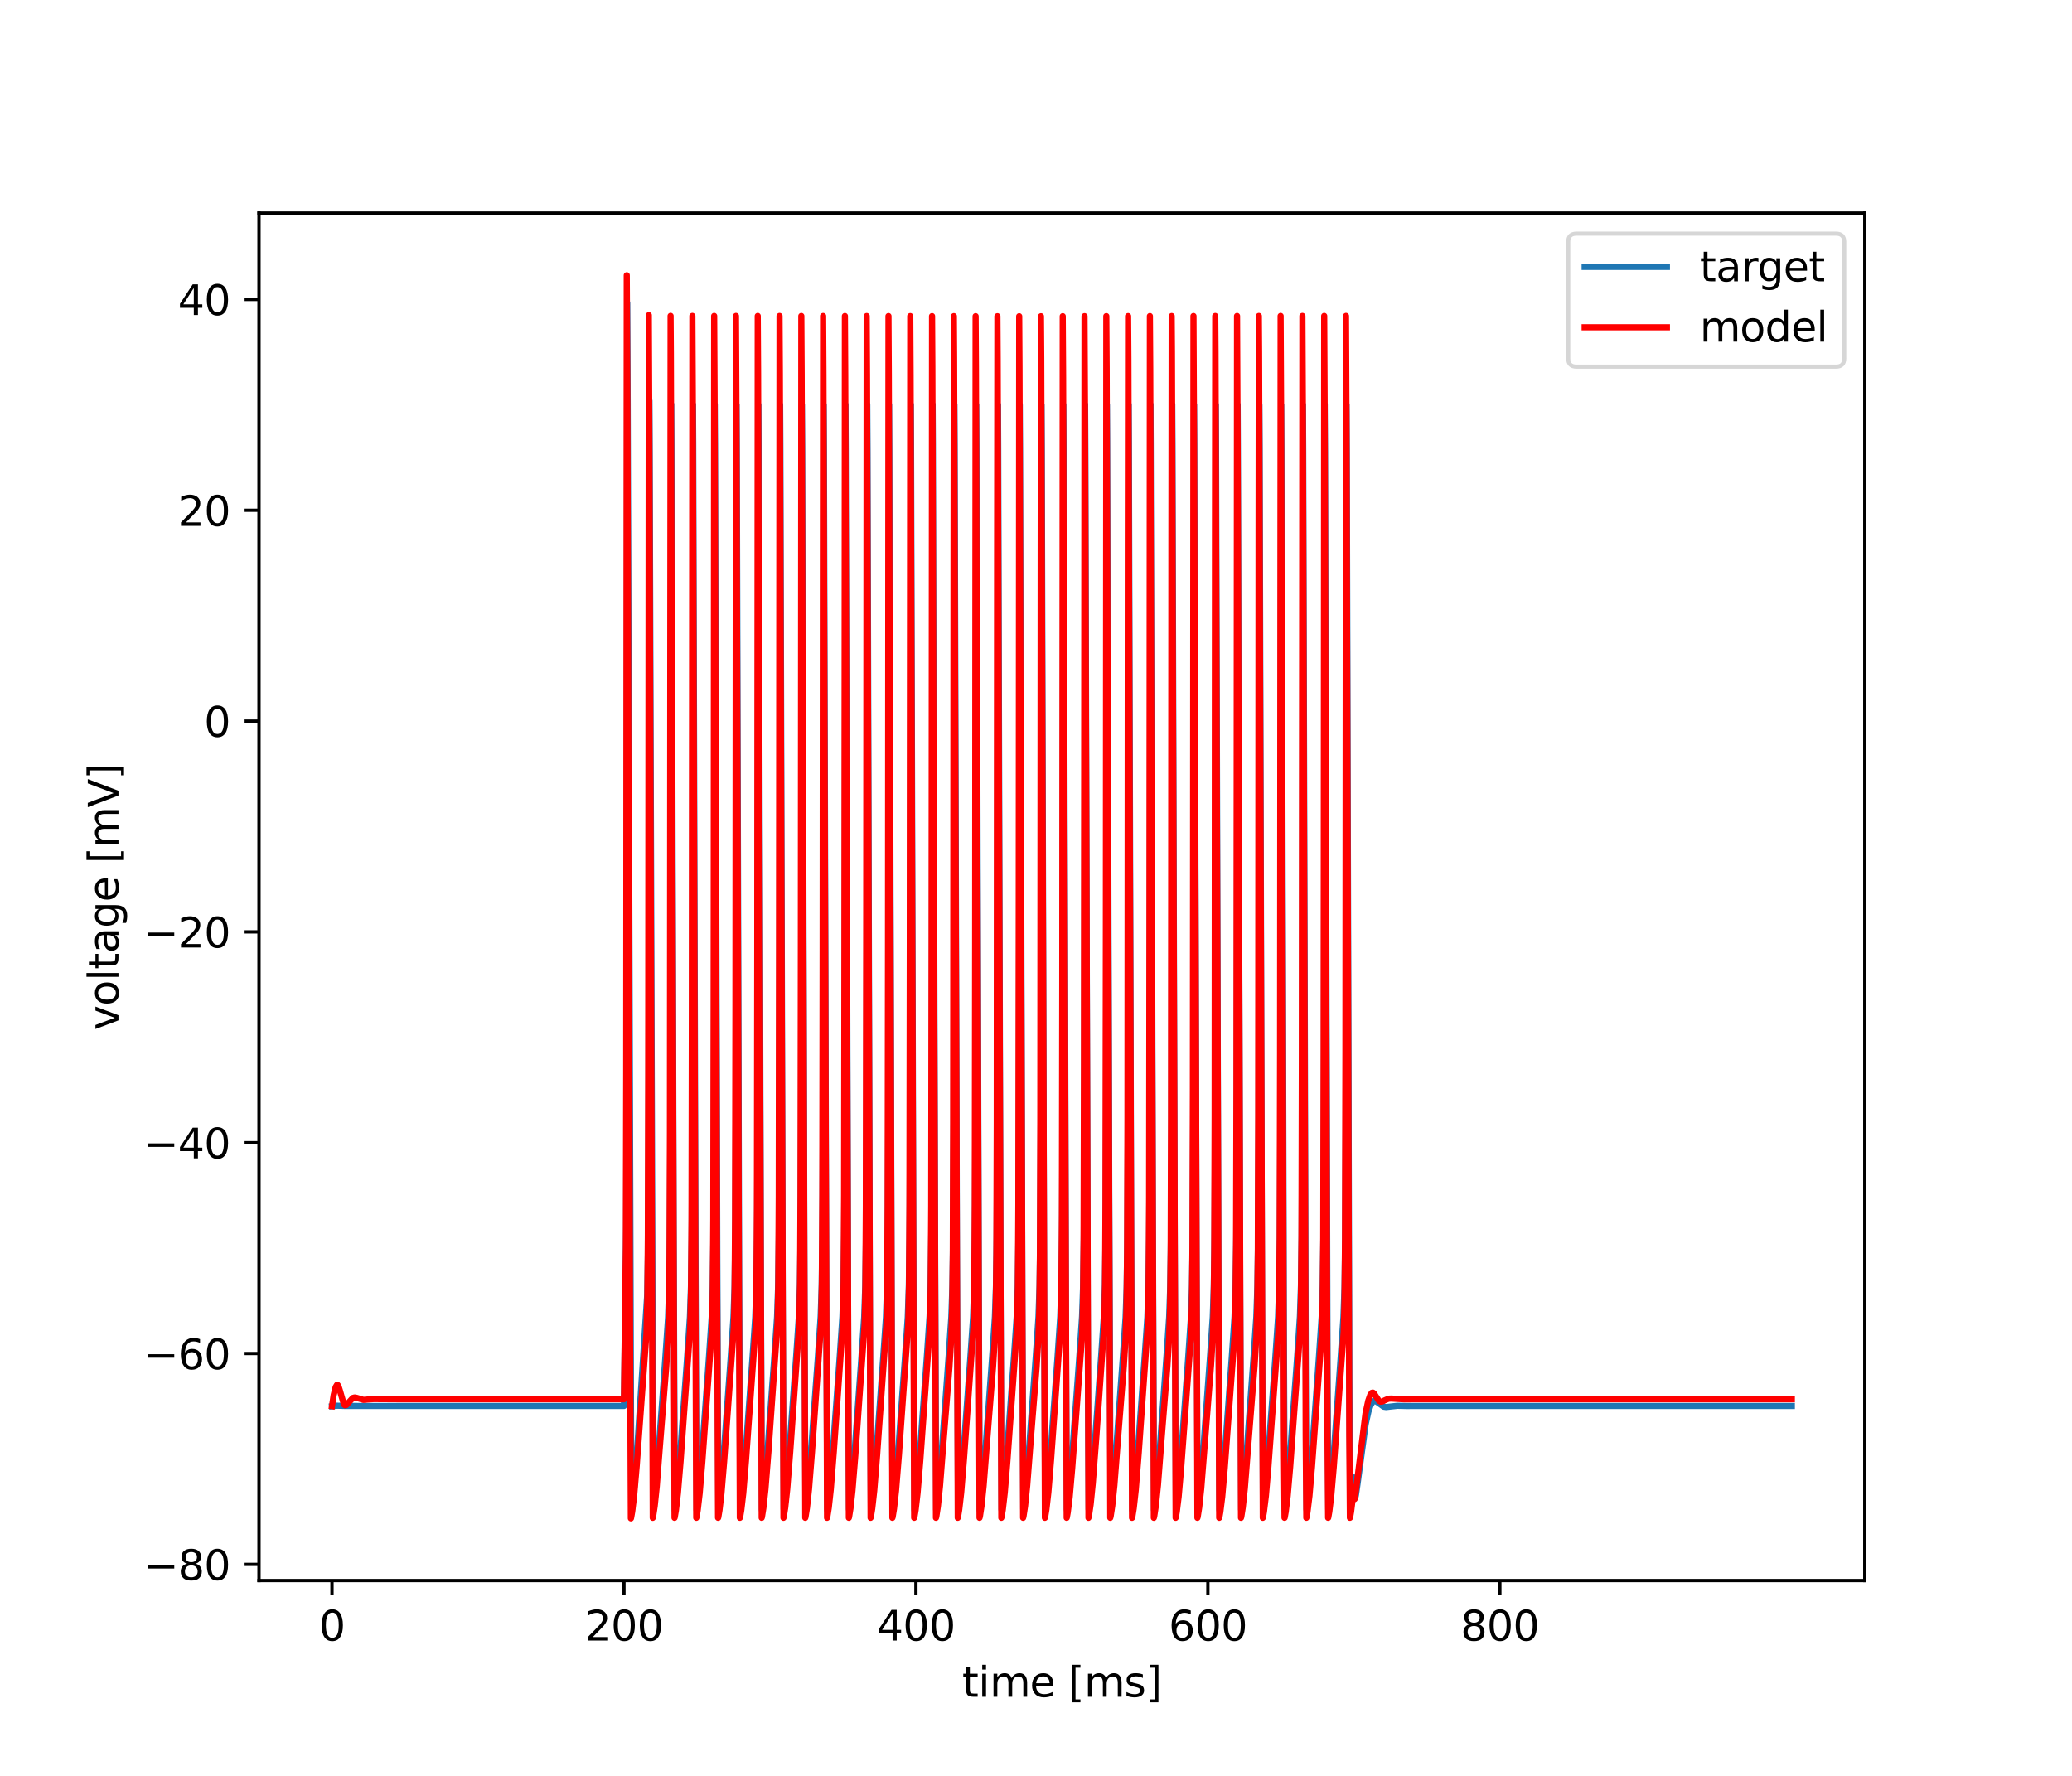 <?xml version="1.0" encoding="utf-8" standalone="no"?>
<!DOCTYPE svg PUBLIC "-//W3C//DTD SVG 1.1//EN"
  "http://www.w3.org/Graphics/SVG/1.1/DTD/svg11.dtd">
<svg xmlns:xlink="http://www.w3.org/1999/xlink" width="504pt" height="432pt" viewBox="0 0 504 432" xmlns="http://www.w3.org/2000/svg" version="1.1">
 <defs>
  <style type="text/css">*{stroke-linejoin: round; stroke-linecap: butt}</style>
 </defs>
 <g id="figure_1">
  <g id="patch_1">
   <path d="M 0 432 
L 504 432 
L 504 0 
L 0 0 
z
" style="fill: #ffffff"/>
  </g>
  <g id="axes_1">
   <g id="patch_2">
    <path d="M 63 384.48 
L 453.6 384.48 
L 453.6 51.84 
L 63 51.84 
z
" style="fill: #ffffff"/>
   </g>
   <g id="matplotlib.axis_1">
    <g id="xtick_1">
     <g id="line2d_1">
      <defs>
       <path id="m7ddf375dab" d="M 0 0 
L 0 3.5 
" style="stroke: #000000; stroke-width: 0.8"/>
      </defs>
      <g>
       <use xlink:href="#m7ddf375dab" x="80.755" y="384.48" style="stroke: #000000; stroke-width: 0.8"/>
      </g>
     </g>
     <g id="text_1">
      <!-- 0 -->
      <g transform="translate(77.573 399.078)scale(0.1 -0.1)">
       <defs>
        <path id="DejaVuSans-30" d="M 2034 4250 
Q 1547 4250 1301 3770 
Q 1056 3291 1056 2328 
Q 1056 1369 1301 889 
Q 1547 409 2034 409 
Q 2525 409 2770 889 
Q 3016 1369 3016 2328 
Q 3016 3291 2770 3770 
Q 2525 4250 2034 4250 
z
M 2034 4750 
Q 2819 4750 3233 4129 
Q 3647 3509 3647 2328 
Q 3647 1150 3233 529 
Q 2819 -91 2034 -91 
Q 1250 -91 836 529 
Q 422 1150 422 2328 
Q 422 3509 836 4129 
Q 1250 4750 2034 4750 
z
" transform="scale(0.016)"/>
       </defs>
       <use xlink:href="#DejaVuSans-30"/>
      </g>
     </g>
    </g>
    <g id="xtick_2">
     <g id="line2d_2">
      <g>
       <use xlink:href="#m7ddf375dab" x="151.773" y="384.48" style="stroke: #000000; stroke-width: 0.8"/>
      </g>
     </g>
     <g id="text_2">
      <!-- 200 -->
      <g transform="translate(142.229 399.078)scale(0.1 -0.1)">
       <defs>
        <path id="DejaVuSans-32" d="M 1228 531 
L 3431 531 
L 3431 0 
L 469 0 
L 469 531 
Q 828 903 1448 1529 
Q 2069 2156 2228 2338 
Q 2531 2678 2651 2914 
Q 2772 3150 2772 3378 
Q 2772 3750 2511 3984 
Q 2250 4219 1831 4219 
Q 1534 4219 1204 4116 
Q 875 4013 500 3803 
L 500 4441 
Q 881 4594 1212 4672 
Q 1544 4750 1819 4750 
Q 2544 4750 2975 4387 
Q 3406 4025 3406 3419 
Q 3406 3131 3298 2873 
Q 3191 2616 2906 2266 
Q 2828 2175 2409 1742 
Q 1991 1309 1228 531 
z
" transform="scale(0.016)"/>
       </defs>
       <use xlink:href="#DejaVuSans-32"/>
       <use xlink:href="#DejaVuSans-30" x="63.623"/>
       <use xlink:href="#DejaVuSans-30" x="127.246"/>
      </g>
     </g>
    </g>
    <g id="xtick_3">
     <g id="line2d_3">
      <g>
       <use xlink:href="#m7ddf375dab" x="222.791" y="384.48" style="stroke: #000000; stroke-width: 0.8"/>
      </g>
     </g>
     <g id="text_3">
      <!-- 400 -->
      <g transform="translate(213.247 399.078)scale(0.1 -0.1)">
       <defs>
        <path id="DejaVuSans-34" d="M 2419 4116 
L 825 1625 
L 2419 1625 
L 2419 4116 
z
M 2253 4666 
L 3047 4666 
L 3047 1625 
L 3713 1625 
L 3713 1100 
L 3047 1100 
L 3047 0 
L 2419 0 
L 2419 1100 
L 313 1100 
L 313 1709 
L 2253 4666 
z
" transform="scale(0.016)"/>
       </defs>
       <use xlink:href="#DejaVuSans-34"/>
       <use xlink:href="#DejaVuSans-30" x="63.623"/>
       <use xlink:href="#DejaVuSans-30" x="127.246"/>
      </g>
     </g>
    </g>
    <g id="xtick_4">
     <g id="line2d_4">
      <g>
       <use xlink:href="#m7ddf375dab" x="293.809" y="384.48" style="stroke: #000000; stroke-width: 0.8"/>
      </g>
     </g>
     <g id="text_4">
      <!-- 600 -->
      <g transform="translate(284.265 399.078)scale(0.1 -0.1)">
       <defs>
        <path id="DejaVuSans-36" d="M 2113 2584 
Q 1688 2584 1439 2293 
Q 1191 2003 1191 1497 
Q 1191 994 1439 701 
Q 1688 409 2113 409 
Q 2538 409 2786 701 
Q 3034 994 3034 1497 
Q 3034 2003 2786 2293 
Q 2538 2584 2113 2584 
z
M 3366 4563 
L 3366 3988 
Q 3128 4100 2886 4159 
Q 2644 4219 2406 4219 
Q 1781 4219 1451 3797 
Q 1122 3375 1075 2522 
Q 1259 2794 1537 2939 
Q 1816 3084 2150 3084 
Q 2853 3084 3261 2657 
Q 3669 2231 3669 1497 
Q 3669 778 3244 343 
Q 2819 -91 2113 -91 
Q 1303 -91 875 529 
Q 447 1150 447 2328 
Q 447 3434 972 4092 
Q 1497 4750 2381 4750 
Q 2619 4750 2861 4703 
Q 3103 4656 3366 4563 
z
" transform="scale(0.016)"/>
       </defs>
       <use xlink:href="#DejaVuSans-36"/>
       <use xlink:href="#DejaVuSans-30" x="63.623"/>
       <use xlink:href="#DejaVuSans-30" x="127.246"/>
      </g>
     </g>
    </g>
    <g id="xtick_5">
     <g id="line2d_5">
      <g>
       <use xlink:href="#m7ddf375dab" x="364.827" y="384.48" style="stroke: #000000; stroke-width: 0.8"/>
      </g>
     </g>
     <g id="text_5">
      <!-- 800 -->
      <g transform="translate(355.284 399.078)scale(0.1 -0.1)">
       <defs>
        <path id="DejaVuSans-38" d="M 2034 2216 
Q 1584 2216 1326 1975 
Q 1069 1734 1069 1313 
Q 1069 891 1326 650 
Q 1584 409 2034 409 
Q 2484 409 2743 651 
Q 3003 894 3003 1313 
Q 3003 1734 2745 1975 
Q 2488 2216 2034 2216 
z
M 1403 2484 
Q 997 2584 770 2862 
Q 544 3141 544 3541 
Q 544 4100 942 4425 
Q 1341 4750 2034 4750 
Q 2731 4750 3128 4425 
Q 3525 4100 3525 3541 
Q 3525 3141 3298 2862 
Q 3072 2584 2669 2484 
Q 3125 2378 3379 2068 
Q 3634 1759 3634 1313 
Q 3634 634 3220 271 
Q 2806 -91 2034 -91 
Q 1263 -91 848 271 
Q 434 634 434 1313 
Q 434 1759 690 2068 
Q 947 2378 1403 2484 
z
M 1172 3481 
Q 1172 3119 1398 2916 
Q 1625 2713 2034 2713 
Q 2441 2713 2670 2916 
Q 2900 3119 2900 3481 
Q 2900 3844 2670 4047 
Q 2441 4250 2034 4250 
Q 1625 4250 1398 4047 
Q 1172 3844 1172 3481 
z
" transform="scale(0.016)"/>
       </defs>
       <use xlink:href="#DejaVuSans-38"/>
       <use xlink:href="#DejaVuSans-30" x="63.623"/>
       <use xlink:href="#DejaVuSans-30" x="127.246"/>
      </g>
     </g>
    </g>
    <g id="text_6">
     <!-- time [ms] -->
     <g transform="translate(234.038 412.757)scale(0.1 -0.1)">
      <defs>
       <path id="DejaVuSans-74" d="M 1172 4494 
L 1172 3500 
L 2356 3500 
L 2356 3053 
L 1172 3053 
L 1172 1153 
Q 1172 725 1289 603 
Q 1406 481 1766 481 
L 2356 481 
L 2356 0 
L 1766 0 
Q 1100 0 847 248 
Q 594 497 594 1153 
L 594 3053 
L 172 3053 
L 172 3500 
L 594 3500 
L 594 4494 
L 1172 4494 
z
" transform="scale(0.016)"/>
       <path id="DejaVuSans-69" d="M 603 3500 
L 1178 3500 
L 1178 0 
L 603 0 
L 603 3500 
z
M 603 4863 
L 1178 4863 
L 1178 4134 
L 603 4134 
L 603 4863 
z
" transform="scale(0.016)"/>
       <path id="DejaVuSans-6d" d="M 3328 2828 
Q 3544 3216 3844 3400 
Q 4144 3584 4550 3584 
Q 5097 3584 5394 3201 
Q 5691 2819 5691 2113 
L 5691 0 
L 5113 0 
L 5113 2094 
Q 5113 2597 4934 2840 
Q 4756 3084 4391 3084 
Q 3944 3084 3684 2787 
Q 3425 2491 3425 1978 
L 3425 0 
L 2847 0 
L 2847 2094 
Q 2847 2600 2669 2842 
Q 2491 3084 2119 3084 
Q 1678 3084 1418 2786 
Q 1159 2488 1159 1978 
L 1159 0 
L 581 0 
L 581 3500 
L 1159 3500 
L 1159 2956 
Q 1356 3278 1631 3431 
Q 1906 3584 2284 3584 
Q 2666 3584 2933 3390 
Q 3200 3197 3328 2828 
z
" transform="scale(0.016)"/>
       <path id="DejaVuSans-65" d="M 3597 1894 
L 3597 1613 
L 953 1613 
Q 991 1019 1311 708 
Q 1631 397 2203 397 
Q 2534 397 2845 478 
Q 3156 559 3463 722 
L 3463 178 
Q 3153 47 2828 -22 
Q 2503 -91 2169 -91 
Q 1331 -91 842 396 
Q 353 884 353 1716 
Q 353 2575 817 3079 
Q 1281 3584 2069 3584 
Q 2775 3584 3186 3129 
Q 3597 2675 3597 1894 
z
M 3022 2063 
Q 3016 2534 2758 2815 
Q 2500 3097 2075 3097 
Q 1594 3097 1305 2825 
Q 1016 2553 972 2059 
L 3022 2063 
z
" transform="scale(0.016)"/>
       <path id="DejaVuSans-20" transform="scale(0.016)"/>
       <path id="DejaVuSans-5b" d="M 550 4863 
L 1875 4863 
L 1875 4416 
L 1125 4416 
L 1125 -397 
L 1875 -397 
L 1875 -844 
L 550 -844 
L 550 4863 
z
" transform="scale(0.016)"/>
       <path id="DejaVuSans-73" d="M 2834 3397 
L 2834 2853 
Q 2591 2978 2328 3040 
Q 2066 3103 1784 3103 
Q 1356 3103 1142 2972 
Q 928 2841 928 2578 
Q 928 2378 1081 2264 
Q 1234 2150 1697 2047 
L 1894 2003 
Q 2506 1872 2764 1633 
Q 3022 1394 3022 966 
Q 3022 478 2636 193 
Q 2250 -91 1575 -91 
Q 1294 -91 989 -36 
Q 684 19 347 128 
L 347 722 
Q 666 556 975 473 
Q 1284 391 1588 391 
Q 1994 391 2212 530 
Q 2431 669 2431 922 
Q 2431 1156 2273 1281 
Q 2116 1406 1581 1522 
L 1381 1569 
Q 847 1681 609 1914 
Q 372 2147 372 2553 
Q 372 3047 722 3315 
Q 1072 3584 1716 3584 
Q 2034 3584 2315 3537 
Q 2597 3491 2834 3397 
z
" transform="scale(0.016)"/>
       <path id="DejaVuSans-5d" d="M 1947 4863 
L 1947 -844 
L 622 -844 
L 622 -397 
L 1369 -397 
L 1369 4416 
L 622 4416 
L 622 4863 
L 1947 4863 
z
" transform="scale(0.016)"/>
      </defs>
      <use xlink:href="#DejaVuSans-74"/>
      <use xlink:href="#DejaVuSans-69" x="39.209"/>
      <use xlink:href="#DejaVuSans-6d" x="66.992"/>
      <use xlink:href="#DejaVuSans-65" x="164.404"/>
      <use xlink:href="#DejaVuSans-20" x="225.928"/>
      <use xlink:href="#DejaVuSans-5b" x="257.715"/>
      <use xlink:href="#DejaVuSans-6d" x="296.729"/>
      <use xlink:href="#DejaVuSans-73" x="394.141"/>
      <use xlink:href="#DejaVuSans-5d" x="446.24"/>
     </g>
    </g>
   </g>
   <g id="matplotlib.axis_2">
    <g id="ytick_1">
     <g id="line2d_6">
      <defs>
       <path id="m25553230a6" d="M 0 0 
L -3.5 0 
" style="stroke: #000000; stroke-width: 0.8"/>
      </defs>
      <g>
       <use xlink:href="#m25553230a6" x="63" y="380.546" style="stroke: #000000; stroke-width: 0.8"/>
      </g>
     </g>
     <g id="text_7">
      <!-- −80 -->
      <g transform="translate(34.895 384.346)scale(0.1 -0.1)">
       <defs>
        <path id="DejaVuSans-2212" d="M 678 2272 
L 4684 2272 
L 4684 1741 
L 678 1741 
L 678 2272 
z
" transform="scale(0.016)"/>
       </defs>
       <use xlink:href="#DejaVuSans-2212"/>
       <use xlink:href="#DejaVuSans-38" x="83.789"/>
       <use xlink:href="#DejaVuSans-30" x="147.412"/>
      </g>
     </g>
    </g>
    <g id="ytick_2">
     <g id="line2d_7">
      <g>
       <use xlink:href="#m25553230a6" x="63" y="329.262" style="stroke: #000000; stroke-width: 0.8"/>
      </g>
     </g>
     <g id="text_8">
      <!-- −60 -->
      <g transform="translate(34.895 333.062)scale(0.1 -0.1)">
       <use xlink:href="#DejaVuSans-2212"/>
       <use xlink:href="#DejaVuSans-36" x="83.789"/>
       <use xlink:href="#DejaVuSans-30" x="147.412"/>
      </g>
     </g>
    </g>
    <g id="ytick_3">
     <g id="line2d_8">
      <g>
       <use xlink:href="#m25553230a6" x="63" y="277.978" style="stroke: #000000; stroke-width: 0.8"/>
      </g>
     </g>
     <g id="text_9">
      <!-- −40 -->
      <g transform="translate(34.895 281.778)scale(0.1 -0.1)">
       <use xlink:href="#DejaVuSans-2212"/>
       <use xlink:href="#DejaVuSans-34" x="83.789"/>
       <use xlink:href="#DejaVuSans-30" x="147.412"/>
      </g>
     </g>
    </g>
    <g id="ytick_4">
     <g id="line2d_9">
      <g>
       <use xlink:href="#m25553230a6" x="63" y="226.694" style="stroke: #000000; stroke-width: 0.8"/>
      </g>
     </g>
     <g id="text_10">
      <!-- −20 -->
      <g transform="translate(34.895 230.494)scale(0.1 -0.1)">
       <use xlink:href="#DejaVuSans-2212"/>
       <use xlink:href="#DejaVuSans-32" x="83.789"/>
       <use xlink:href="#DejaVuSans-30" x="147.412"/>
      </g>
     </g>
    </g>
    <g id="ytick_5">
     <g id="line2d_10">
      <g>
       <use xlink:href="#m25553230a6" x="63" y="175.41" style="stroke: #000000; stroke-width: 0.8"/>
      </g>
     </g>
     <g id="text_11">
      <!-- 0 -->
      <g transform="translate(49.638 179.21)scale(0.1 -0.1)">
       <use xlink:href="#DejaVuSans-30"/>
      </g>
     </g>
    </g>
    <g id="ytick_6">
     <g id="line2d_11">
      <g>
       <use xlink:href="#m25553230a6" x="63" y="124.126" style="stroke: #000000; stroke-width: 0.8"/>
      </g>
     </g>
     <g id="text_12">
      <!-- 20 -->
      <g transform="translate(43.275 127.926)scale(0.1 -0.1)">
       <use xlink:href="#DejaVuSans-32"/>
       <use xlink:href="#DejaVuSans-30" x="63.623"/>
      </g>
     </g>
    </g>
    <g id="ytick_7">
     <g id="line2d_12">
      <g>
       <use xlink:href="#m25553230a6" x="63" y="72.842" style="stroke: #000000; stroke-width: 0.8"/>
      </g>
     </g>
     <g id="text_13">
      <!-- 40 -->
      <g transform="translate(43.275 76.641)scale(0.1 -0.1)">
       <use xlink:href="#DejaVuSans-34"/>
       <use xlink:href="#DejaVuSans-30" x="63.623"/>
      </g>
     </g>
    </g>
    <g id="text_14">
     <!-- voltage [mV] -->
     <g transform="translate(28.816 250.624)rotate(-90)scale(0.1 -0.1)">
      <defs>
       <path id="DejaVuSans-76" d="M 191 3500 
L 800 3500 
L 1894 563 
L 2988 3500 
L 3597 3500 
L 2284 0 
L 1503 0 
L 191 3500 
z
" transform="scale(0.016)"/>
       <path id="DejaVuSans-6f" d="M 1959 3097 
Q 1497 3097 1228 2736 
Q 959 2375 959 1747 
Q 959 1119 1226 758 
Q 1494 397 1959 397 
Q 2419 397 2687 759 
Q 2956 1122 2956 1747 
Q 2956 2369 2687 2733 
Q 2419 3097 1959 3097 
z
M 1959 3584 
Q 2709 3584 3137 3096 
Q 3566 2609 3566 1747 
Q 3566 888 3137 398 
Q 2709 -91 1959 -91 
Q 1206 -91 779 398 
Q 353 888 353 1747 
Q 353 2609 779 3096 
Q 1206 3584 1959 3584 
z
" transform="scale(0.016)"/>
       <path id="DejaVuSans-6c" d="M 603 4863 
L 1178 4863 
L 1178 0 
L 603 0 
L 603 4863 
z
" transform="scale(0.016)"/>
       <path id="DejaVuSans-61" d="M 2194 1759 
Q 1497 1759 1228 1600 
Q 959 1441 959 1056 
Q 959 750 1161 570 
Q 1363 391 1709 391 
Q 2188 391 2477 730 
Q 2766 1069 2766 1631 
L 2766 1759 
L 2194 1759 
z
M 3341 1997 
L 3341 0 
L 2766 0 
L 2766 531 
Q 2569 213 2275 61 
Q 1981 -91 1556 -91 
Q 1019 -91 701 211 
Q 384 513 384 1019 
Q 384 1609 779 1909 
Q 1175 2209 1959 2209 
L 2766 2209 
L 2766 2266 
Q 2766 2663 2505 2880 
Q 2244 3097 1772 3097 
Q 1472 3097 1187 3025 
Q 903 2953 641 2809 
L 641 3341 
Q 956 3463 1253 3523 
Q 1550 3584 1831 3584 
Q 2591 3584 2966 3190 
Q 3341 2797 3341 1997 
z
" transform="scale(0.016)"/>
       <path id="DejaVuSans-67" d="M 2906 1791 
Q 2906 2416 2648 2759 
Q 2391 3103 1925 3103 
Q 1463 3103 1205 2759 
Q 947 2416 947 1791 
Q 947 1169 1205 825 
Q 1463 481 1925 481 
Q 2391 481 2648 825 
Q 2906 1169 2906 1791 
z
M 3481 434 
Q 3481 -459 3084 -895 
Q 2688 -1331 1869 -1331 
Q 1566 -1331 1297 -1286 
Q 1028 -1241 775 -1147 
L 775 -588 
Q 1028 -725 1275 -790 
Q 1522 -856 1778 -856 
Q 2344 -856 2625 -561 
Q 2906 -266 2906 331 
L 2906 616 
Q 2728 306 2450 153 
Q 2172 0 1784 0 
Q 1141 0 747 490 
Q 353 981 353 1791 
Q 353 2603 747 3093 
Q 1141 3584 1784 3584 
Q 2172 3584 2450 3431 
Q 2728 3278 2906 2969 
L 2906 3500 
L 3481 3500 
L 3481 434 
z
" transform="scale(0.016)"/>
       <path id="DejaVuSans-56" d="M 1831 0 
L 50 4666 
L 709 4666 
L 2188 738 
L 3669 4666 
L 4325 4666 
L 2547 0 
L 1831 0 
z
" transform="scale(0.016)"/>
      </defs>
      <use xlink:href="#DejaVuSans-76"/>
      <use xlink:href="#DejaVuSans-6f" x="59.18"/>
      <use xlink:href="#DejaVuSans-6c" x="120.361"/>
      <use xlink:href="#DejaVuSans-74" x="148.145"/>
      <use xlink:href="#DejaVuSans-61" x="187.354"/>
      <use xlink:href="#DejaVuSans-67" x="248.633"/>
      <use xlink:href="#DejaVuSans-65" x="312.109"/>
      <use xlink:href="#DejaVuSans-20" x="373.633"/>
      <use xlink:href="#DejaVuSans-5b" x="405.42"/>
      <use xlink:href="#DejaVuSans-6d" x="444.434"/>
      <use xlink:href="#DejaVuSans-56" x="541.846"/>
      <use xlink:href="#DejaVuSans-5d" x="610.254"/>
     </g>
    </g>
   </g>
   <g id="line2d_13">
    <path d="M 80.755 342.083 
L 81.971 341.95 
L 83.808 342.007 
L 87.839 342.013 
L 151.773 342.016 
L 152.314 298.522 
L 152.421 251.012 
L 152.563 73.674 
L 152.678 98.308 
L 153.566 367.958 
L 153.61 367.86 
L 153.815 366.513 
L 154.294 361.869 
L 154.96 352.959 
L 157.428 314.967 
L 157.614 304.097 
L 157.738 282.64 
L 157.836 221.53 
L 157.969 97.471 
L 158.031 110.319 
L 158.883 367.544 
L 158.946 367.364 
L 159.203 365.431 
L 159.718 359.889 
L 160.535 348.238 
L 161.822 330.527 
L 162.514 320.4 
L 162.772 313.054 
L 162.94 301.339 
L 163.065 274.02 
L 163.162 191.573 
L 163.269 98.37 
L 163.322 107.663 
L 163.864 298.251 
L 164.148 367.371 
L 164.183 367.513 
L 164.245 367.335 
L 164.494 365.476 
L 165.009 359.953 
L 165.834 348.182 
L 167.113 330.6 
L 167.814 320.366 
L 168.071 313.009 
L 168.24 301.257 
L 168.364 273.779 
L 168.462 190.844 
L 168.569 98.445 
L 168.622 107.88 
L 169.172 302.111 
L 169.439 367.287 
L 169.483 367.51 
L 169.545 367.329 
L 169.802 365.388 
L 170.317 359.829 
L 171.152 347.899 
L 172.43 330.363 
L 173.114 320.348 
L 173.371 312.974 
L 173.54 301.163 
L 173.664 273.449 
L 173.762 189.72 
L 173.868 98.462 
L 173.922 108.111 
L 174.481 306.088 
L 174.729 367.18 
L 174.783 367.51 
L 174.845 367.325 
L 175.102 365.381 
L 175.617 359.818 
L 176.452 347.887 
L 177.73 330.352 
L 178.413 320.331 
L 178.671 312.939 
L 178.84 301.068 
L 178.964 273.11 
L 179.061 188.562 
L 179.168 98.479 
L 179.221 108.344 
L 179.789 310.166 
L 180.029 367.192 
L 180.082 367.511 
L 180.144 367.321 
L 180.402 365.374 
L 180.917 359.808 
L 181.751 347.875 
L 183.03 330.342 
L 183.713 320.315 
L 183.971 312.903 
L 184.139 300.973 
L 184.264 272.763 
L 184.361 187.384 
L 184.468 98.502 
L 184.521 108.581 
L 185.098 314.334 
L 185.329 367.204 
L 185.382 367.511 
L 185.444 367.317 
L 185.702 365.366 
L 186.217 359.798 
L 187.051 347.863 
L 188.329 330.332 
L 189.013 320.298 
L 189.27 312.868 
L 189.439 300.875 
L 189.563 272.411 
L 189.661 186.202 
L 189.767 98.531 
L 189.821 108.82 
L 190.407 318.572 
L 190.62 367.073 
L 190.682 367.51 
L 190.744 367.313 
L 191.01 365.28 
L 191.525 359.675 
L 192.368 347.584 
L 193.638 330.209 
L 194.313 320.281 
L 194.57 312.832 
L 194.739 300.777 
L 194.863 272.056 
L 194.97 171.964 
L 195.058 98.518 
L 195.12 109.061 
L 195.715 322.855 
L 195.919 367.088 
L 195.982 367.51 
L 196.044 367.308 
L 196.31 365.272 
L 196.834 359.552 
L 197.704 347.039 
L 198.955 329.973 
L 199.612 320.265 
L 199.87 312.796 
L 200.038 300.678 
L 200.163 271.693 
L 200.269 170.729 
L 200.358 98.489 
L 200.42 109.307 
L 201.024 327.147 
L 201.219 367.103 
L 201.281 367.51 
L 201.343 367.304 
L 201.61 365.265 
L 202.133 359.541 
L 202.995 347.159 
L 204.255 329.962 
L 204.912 320.247 
L 205.17 312.759 
L 205.338 300.578 
L 205.462 271.323 
L 205.569 169.487 
L 205.658 98.467 
L 205.72 109.554 
L 206.332 331.401 
L 206.519 367.117 
L 206.581 367.51 
L 206.634 367.345 
L 206.874 365.572 
L 207.389 360.09 
L 208.188 348.747 
L 209.511 330.514 
L 210.203 320.41 
L 210.46 313.106 
L 210.629 301.519 
L 210.753 274.711 
L 210.851 194.074 
L 210.958 98.452 
L 211.02 109.803 
L 211.641 335.565 
L 211.827 367.259 
L 211.881 367.509 
L 211.934 367.341 
L 212.183 365.487 
L 212.697 359.969 
L 213.514 348.334 
L 214.81 330.504 
L 215.503 320.394 
L 215.76 313.071 
L 215.929 301.425 
L 216.053 274.379 
L 216.151 192.922 
L 216.257 98.446 
L 216.319 110.051 
L 216.95 339.576 
L 217.127 367.27 
L 217.172 367.51 
L 217.234 367.337 
L 217.482 365.479 
L 217.997 359.958 
L 218.823 348.188 
L 220.101 330.605 
L 220.802 320.377 
L 221.06 313.036 
L 221.229 301.331 
L 221.353 274.046 
L 221.45 191.771 
L 221.557 98.447 
L 221.61 107.7 
L 222.152 298.305 
L 222.427 367.279 
L 222.471 367.51 
L 222.533 367.333 
L 222.782 365.472 
L 223.297 359.948 
L 224.123 348.175 
L 225.419 330.371 
L 226.111 320.18 
L 226.368 312.613 
L 226.537 300.174 
L 226.653 273.711 
L 226.75 190.615 
L 226.857 98.453 
L 226.91 107.932 
L 227.46 302.185 
L 227.727 367.289 
L 227.771 367.51 
L 227.833 367.328 
L 228.091 365.386 
L 228.606 359.826 
L 229.44 347.896 
L 230.718 330.36 
L 231.402 320.344 
L 231.659 312.966 
L 231.828 301.142 
L 231.952 273.373 
L 232.05 189.459 
L 232.156 98.465 
L 232.21 108.163 
L 232.769 306.165 
L 233.018 367.183 
L 233.071 367.51 
L 233.133 367.324 
L 233.39 365.379 
L 233.905 359.816 
L 234.74 347.884 
L 236.018 330.35 
L 236.702 320.327 
L 236.959 312.931 
L 237.128 301.047 
L 237.252 273.032 
L 237.35 188.297 
L 237.456 98.483 
L 237.509 108.397 
L 238.078 310.245 
L 238.317 367.195 
L 238.371 367.511 
L 238.433 367.32 
L 238.69 365.372 
L 239.205 359.806 
L 240.039 347.872 
L 241.318 330.34 
L 242.001 320.311 
L 242.259 312.895 
L 242.427 300.95 
L 242.552 272.684 
L 242.649 187.116 
L 242.756 98.508 
L 242.809 108.635 
L 243.386 314.414 
L 243.617 367.207 
L 243.67 367.511 
L 243.732 367.316 
L 243.99 365.365 
L 244.505 359.796 
L 245.348 347.726 
L 246.618 330.329 
L 247.301 320.294 
L 247.559 312.86 
L 247.727 300.853 
L 247.851 272.331 
L 247.949 185.932 
L 248.056 98.539 
L 248.109 108.874 
L 248.695 318.654 
L 248.908 367.077 
L 248.97 367.51 
L 249.032 367.312 
L 249.298 365.278 
L 249.822 359.56 
L 250.692 347.048 
L 251.944 329.981 
L 252.601 320.277 
L 252.858 312.824 
L 253.027 300.755 
L 253.151 271.974 
L 253.258 171.683 
L 253.346 98.511 
L 253.409 109.117 
L 254.003 322.939 
L 254.208 367.092 
L 254.27 367.51 
L 254.332 367.307 
L 254.598 365.271 
L 255.122 359.55 
L 255.983 347.169 
L 257.226 330.196 
L 257.901 320.261 
L 258.158 312.788 
L 258.327 300.655 
L 258.451 271.609 
L 258.557 170.446 
L 258.646 98.484 
L 258.708 109.363 
L 259.312 327.231 
L 259.507 367.106 
L 259.569 367.51 
L 259.632 367.303 
L 259.898 365.263 
L 260.422 359.539 
L 261.292 347.024 
L 262.526 330.185 
L 263.2 320.244 
L 263.458 312.751 
L 263.626 300.555 
L 263.751 271.238 
L 263.857 169.203 
L 263.946 98.463 
L 264.008 109.611 
L 264.621 331.484 
L 264.807 367.12 
L 264.869 367.509 
L 264.922 367.344 
L 265.171 365.492 
L 265.686 359.977 
L 266.511 348.21 
L 267.808 330.4 
L 268.5 320.227 
L 268.757 312.714 
L 268.926 300.454 
L 269.05 270.867 
L 269.157 167.969 
L 269.246 98.45 
L 269.299 107.291 
L 269.823 290.92 
L 270.133 367.424 
L 270.169 367.509 
L 270.222 367.34 
L 270.471 365.485 
L 270.986 359.966 
L 271.802 348.331 
L 273.098 330.501 
L 273.791 320.39 
L 274.048 313.063 
L 274.217 301.403 
L 274.341 274.303 
L 274.439 192.659 
L 274.545 98.446 
L 274.599 107.521 
L 275.131 294.599 
L 275.424 367.364 
L 275.46 367.51 
L 275.522 367.336 
L 275.77 365.478 
L 276.285 359.956 
L 277.111 348.185 
L 278.389 330.603 
L 279.091 320.373 
L 279.348 313.028 
L 279.517 301.309 
L 279.641 273.97 
L 279.739 191.508 
L 279.845 98.447 
L 279.898 107.753 
L 280.44 298.379 
L 280.715 367.282 
L 280.76 367.51 
L 280.822 367.332 
L 281.079 365.392 
L 281.594 359.834 
L 282.428 347.906 
L 283.707 330.368 
L 284.39 320.357 
L 284.648 312.993 
L 284.816 301.215 
L 284.941 273.634 
L 285.038 190.352 
L 285.145 98.455 
L 285.198 107.984 
L 285.749 302.26 
L 286.015 367.291 
L 286.059 367.51 
L 286.121 367.327 
L 286.379 365.385 
L 286.894 359.824 
L 287.728 347.894 
L 289.006 330.358 
L 289.69 320.34 
L 289.947 312.958 
L 290.116 301.12 
L 290.24 273.296 
L 290.338 189.195 
L 290.445 98.469 
L 290.498 108.216 
L 291.057 306.242 
L 291.306 367.186 
L 291.359 367.511 
L 291.421 367.323 
L 291.679 365.378 
L 292.193 359.814 
L 293.028 347.881 
L 294.315 330.235 
L 294.99 320.324 
L 295.247 312.922 
L 295.416 301.025 
L 295.54 272.953 
L 295.638 188.028 
L 295.744 98.488 
L 295.798 108.451 
L 296.366 310.324 
L 296.605 367.198 
L 296.659 367.511 
L 296.721 367.319 
L 296.978 365.37 
L 297.493 359.804 
L 298.328 347.869 
L 299.606 330.337 
L 300.289 320.307 
L 300.547 312.887 
L 300.716 300.928 
L 300.84 272.604 
L 300.938 186.847 
L 301.044 98.515 
L 301.097 108.689 
L 301.674 314.495 
L 301.905 367.209 
L 301.958 367.511 
L 302.021 367.315 
L 302.287 365.284 
L 302.811 359.568 
L 303.672 347.191 
L 304.915 330.214 
L 305.589 320.29 
L 305.847 312.851 
L 306.015 300.831 
L 306.14 272.25 
L 306.246 172.632 
L 306.335 98.536 
L 306.397 108.929 
L 306.983 318.737 
L 307.196 367.08 
L 307.258 367.51 
L 307.32 367.311 
L 307.587 365.276 
L 308.11 359.558 
L 308.971 347.179 
L 310.214 330.204 
L 310.889 320.274 
L 311.146 312.816 
L 311.315 300.732 
L 311.439 271.891 
L 311.546 171.403 
L 311.635 98.504 
L 311.697 109.173 
L 312.292 323.023 
L 312.496 367.095 
L 312.558 367.51 
L 312.62 367.306 
L 312.886 365.269 
L 313.41 359.547 
L 314.28 347.033 
L 315.532 329.968 
L 316.189 320.257 
L 316.446 312.779 
L 316.615 300.633 
L 316.739 271.526 
L 316.846 170.163 
L 316.934 98.478 
L 316.997 109.42 
L 317.6 327.315 
L 317.795 367.109 
L 317.858 367.51 
L 317.911 367.347 
L 318.159 365.498 
L 318.674 359.985 
L 319.491 348.353 
L 320.796 330.408 
L 321.488 320.24 
L 321.746 312.742 
L 321.915 300.532 
L 322.039 271.153 
L 322.145 168.92 
L 322.234 98.46 
L 322.296 109.668 
L 322.909 331.567 
L 323.095 367.124 
L 323.157 367.509 
L 323.211 367.343 
L 323.459 365.491 
L 323.974 359.974 
L 324.791 348.341 
L 326.096 330.397 
L 326.779 320.403 
L 327.037 313.09 
L 327.205 301.476 
L 327.33 274.559 
L 327.427 193.549 
L 327.534 98.449 
L 327.596 109.916 
L 328.217 335.724 
L 328.404 367.264 
L 328.457 367.509 
L 328.51 367.339 
L 328.759 365.483 
L 329.274 359.964 
L 329.318 359.402 
L 329.336 360.283 
L 329.531 364.188 
L 329.62 364.371 
L 329.664 364.315 
L 329.815 363.721 
L 330.215 360.965 
L 332.177 346.523 
L 332.869 343.37 
L 333.428 341.749 
L 333.89 341.022 
L 334.263 340.8 
L 334.618 340.839 
L 335.106 341.155 
L 336.553 342.186 
L 337.157 342.28 
L 338.116 342.169 
L 339.909 341.97 
L 342.101 342.018 
L 345.812 342.014 
L 435.845 342.016 
L 435.845 342.016 
" clip-path="url(#p8c27b96fa1)" style="fill: none; stroke: #1f77b4; stroke-width: 1.5; stroke-linecap: square"/>
   </g>
   <g id="line2d_14">
    <path d="M 80.755 342.083 
L 81.163 339.364 
L 81.651 337.4 
L 81.962 336.888 
L 82.148 336.909 
L 82.344 337.208 
L 82.645 338.152 
L 83.657 341.643 
L 83.95 341.866 
L 84.217 341.794 
L 84.598 341.414 
L 85.823 340.061 
L 86.276 339.939 
L 86.791 340.045 
L 88.416 340.535 
L 89.41 340.443 
L 90.901 340.344 
L 98.438 340.39 
L 151.773 340.39 
L 152.234 303.482 
L 152.323 261.014 
L 152.456 66.96 
L 152.589 93.301 
L 153.255 324.292 
L 153.451 369.349 
L 153.468 369.357 
L 153.504 369.26 
L 153.779 367.716 
L 154.249 363.861 
L 154.871 356.657 
L 157.25 324.358 
L 157.454 316.192 
L 157.587 300.588 
L 157.676 261.664 
L 157.818 76.67 
L 157.951 106.848 
L 158.777 369.229 
L 158.857 368.945 
L 159.247 366.407 
L 159.753 361.58 
L 160.543 351.502 
L 162.044 332.701 
L 162.496 325.576 
L 162.718 318.255 
L 162.86 305.615 
L 162.958 275.44 
L 163.038 165.036 
L 163.118 76.847 
L 163.18 86.161 
L 163.473 184.828 
L 164.077 369.223 
L 164.121 369.103 
L 164.414 367.381 
L 164.893 363.278 
L 165.541 355.544 
L 167.894 323.076 
L 168.08 314.316 
L 168.205 296.619 
L 168.293 244.927 
L 168.418 76.857 
L 168.515 95.675 
L 169.146 314.161 
L 169.359 369.2 
L 169.376 369.222 
L 169.421 369.102 
L 169.714 367.379 
L 170.193 363.274 
L 170.841 355.54 
L 173.194 323.068 
L 173.38 314.296 
L 173.504 296.548 
L 173.593 244.608 
L 173.717 76.859 
L 173.815 95.753 
L 174.445 314.295 
L 174.658 369.2 
L 174.676 369.222 
L 174.72 369.101 
L 175.013 367.377 
L 175.493 363.272 
L 176.141 355.537 
L 178.493 323.06 
L 178.68 314.275 
L 178.804 296.477 
L 178.893 244.284 
L 179.017 76.862 
L 179.115 95.831 
L 179.745 314.429 
L 179.958 369.201 
L 179.976 369.222 
L 180.02 369.1 
L 180.313 367.375 
L 180.793 363.269 
L 181.449 355.416 
L 183.802 322.783 
L 183.988 313.542 
L 184.113 293.905 
L 184.201 232.203 
L 184.317 76.864 
L 184.397 90.921 
L 184.92 265.185 
L 185.276 369.222 
L 185.338 369.02 
L 185.693 366.798 
L 186.19 362.241 
L 186.918 353.155 
L 189.128 321.913 
L 189.306 311.938 
L 189.421 290.982 
L 189.501 231.823 
L 189.617 76.867 
L 189.696 90.992 
L 190.229 268.207 
L 190.575 369.222 
L 190.637 369.019 
L 190.993 366.796 
L 191.49 362.238 
L 192.218 353.151 
L 194.428 321.904 
L 194.606 311.912 
L 194.721 290.893 
L 194.801 231.445 
L 194.916 76.872 
L 194.996 91.062 
L 195.529 268.293 
L 195.875 369.222 
L 195.937 369.018 
L 196.292 366.794 
L 196.789 362.235 
L 197.517 353.148 
L 199.728 321.895 
L 199.905 311.888 
L 200.021 290.804 
L 200.101 231.069 
L 200.216 76.876 
L 200.296 91.131 
L 200.829 268.379 
L 201.175 369.222 
L 201.237 369.016 
L 201.592 366.792 
L 202.089 362.232 
L 202.817 353.144 
L 205.027 321.886 
L 205.205 311.863 
L 205.32 290.716 
L 205.4 230.691 
L 205.516 76.881 
L 205.596 91.201 
L 206.137 271.457 
L 206.474 369.221 
L 206.528 369.056 
L 206.865 366.987 
L 207.353 362.61 
L 208.055 353.977 
L 210.318 322.176 
L 210.496 312.664 
L 210.611 293.514 
L 210.7 230.311 
L 210.815 76.887 
L 210.895 91.27 
L 211.437 271.545 
L 211.765 369.222 
L 211.827 369.055 
L 212.165 366.985 
L 212.653 362.607 
L 213.354 353.974 
L 215.618 322.167 
L 215.796 312.641 
L 215.911 293.435 
L 216 229.929 
L 216.115 76.893 
L 216.195 91.34 
L 216.737 271.633 
L 217.065 369.222 
L 217.127 369.054 
L 217.465 366.983 
L 217.953 362.604 
L 218.654 353.97 
L 220.918 322.159 
L 221.095 312.617 
L 221.211 293.356 
L 221.3 229.544 
L 221.415 76.9 
L 221.495 91.41 
L 222.045 274.78 
L 222.365 369.222 
L 222.418 369.091 
L 222.72 367.299 
L 223.199 363.157 
L 223.856 355.271 
L 226.2 322.719 
L 226.386 313.368 
L 226.51 293.276 
L 226.599 229.155 
L 226.715 76.907 
L 226.786 89.129 
L 227.194 226.7 
L 227.665 369.222 
L 227.753 368.924 
L 228.144 366.374 
L 228.659 361.435 
L 229.467 351.086 
L 230.94 332.653 
L 231.393 325.497 
L 231.615 318.077 
L 231.757 305.088 
L 231.855 273.397 
L 231.943 136.803 
L 232.014 76.914 
L 232.077 86.967 
L 232.396 195.027 
L 232.964 369.222 
L 233.018 369.089 
L 233.328 367.233 
L 233.808 363.06 
L 234.473 355.028 
L 236.799 322.703 
L 236.986 313.324 
L 237.11 293.116 
L 237.199 228.369 
L 237.314 76.922 
L 237.385 89.262 
L 237.802 229.657 
L 238.264 369.222 
L 238.353 368.921 
L 238.743 366.37 
L 239.258 361.429 
L 240.066 351.079 
L 241.54 332.646 
L 241.992 325.485 
L 242.214 318.049 
L 242.356 305.005 
L 242.454 273.067 
L 242.543 135.653 
L 242.614 76.93 
L 242.676 87.093 
L 242.996 195.2 
L 243.564 369.222 
L 243.617 369.087 
L 243.928 367.229 
L 244.407 363.055 
L 245.073 355.021 
L 247.399 322.687 
L 247.585 313.281 
L 247.709 292.957 
L 247.798 227.585 
L 247.914 76.939 
L 247.985 89.395 
L 248.402 229.818 
L 248.863 369.223 
L 248.952 368.918 
L 249.343 366.366 
L 249.858 361.423 
L 250.666 351.072 
L 252.139 332.64 
L 252.592 325.474 
L 252.814 318.022 
L 252.956 304.923 
L 253.054 272.737 
L 253.142 134.516 
L 253.204 76.937 
L 253.275 87.219 
L 253.595 195.373 
L 254.163 369.223 
L 254.216 369.085 
L 254.527 367.226 
L 255.007 363.05 
L 255.672 355.014 
L 257.998 322.671 
L 258.176 313.969 
L 258.3 295.426 
L 258.389 239.425 
L 258.504 76.927 
L 258.593 91.902 
L 259.161 281.788 
L 259.463 369.223 
L 259.498 369.153 
L 259.729 367.883 
L 260.191 364.195 
L 260.795 357.334 
L 263.218 324.844 
L 263.431 316.998 
L 263.573 301.64 
L 263.671 258.629 
L 263.804 76.918 
L 263.928 102.491 
L 264.763 369.223 
L 264.869 368.823 
L 265.286 366.004 
L 265.81 360.807 
L 266.707 349.146 
L 268.615 322.082 
L 268.793 312.407 
L 268.908 292.634 
L 268.997 225.991 
L 269.104 76.909 
L 269.184 89.663 
L 269.619 235.697 
L 270.062 369.223 
L 270.151 368.913 
L 270.551 366.288 
L 271.066 361.311 
L 271.891 350.698 
L 273.356 332.4 
L 273.791 325.451 
L 274.013 317.968 
L 274.155 304.756 
L 274.252 272.068 
L 274.341 132.269 
L 274.403 76.901 
L 274.474 87.47 
L 274.803 198.688 
L 275.362 369.223 
L 275.424 369.041 
L 275.77 366.898 
L 276.268 362.385 
L 276.987 353.455 
L 279.215 322.065 
L 279.392 312.36 
L 279.508 292.473 
L 279.597 225.191 
L 279.703 76.894 
L 279.783 89.796 
L 280.227 238.623 
L 280.662 369.223 
L 280.751 368.911 
L 281.15 366.284 
L 281.665 361.306 
L 282.491 350.691 
L 283.955 332.394 
L 284.39 325.44 
L 284.612 317.941 
L 284.754 304.673 
L 284.852 271.731 
L 284.941 131.165 
L 285.003 76.887 
L 285.065 85.467 
L 285.34 177.665 
L 285.962 369.223 
L 285.997 369.149 
L 286.237 367.817 
L 286.698 364.098 
L 287.302 357.204 
L 289.726 324.596 
L 289.93 316.922 
L 290.063 303.089 
L 290.161 265.103 
L 290.303 76.881 
L 290.445 108.642 
L 291.261 369.223 
L 291.332 368.996 
L 291.696 366.693 
L 292.193 362.088 
L 292.93 352.846 
L 294.573 332.159 
L 294.999 325.226 
L 295.212 317.913 
L 295.354 304.587 
L 295.451 271.385 
L 295.54 130.045 
L 295.602 76.876 
L 295.664 85.588 
L 295.94 177.847 
L 296.561 369.223 
L 296.597 369.147 
L 296.836 367.814 
L 297.298 364.093 
L 297.902 357.197 
L 300.325 324.583 
L 300.529 316.891 
L 300.662 302.993 
L 300.76 264.687 
L 300.902 76.871 
L 301.044 108.815 
L 301.861 369.223 
L 301.932 368.993 
L 302.296 366.689 
L 302.793 362.083 
L 303.53 352.839 
L 305.172 332.152 
L 305.598 325.214 
L 305.811 317.885 
L 305.953 304.5 
L 306.051 271.031 
L 306.14 128.931 
L 306.202 76.867 
L 306.264 85.709 
L 306.548 181.109 
L 307.161 369.223 
L 307.196 369.145 
L 307.445 367.753 
L 307.915 363.916 
L 308.528 356.847 
L 310.942 324.117 
L 311.138 316.312 
L 311.271 301.171 
L 311.368 256.45 
L 311.501 76.863 
L 311.617 100.444 
L 312.3 349.091 
L 312.451 369.217 
L 312.469 369.216 
L 312.496 369.144 
L 312.744 367.751 
L 313.215 363.913 
L 313.827 356.843 
L 316.242 324.11 
L 316.437 316.295 
L 316.57 301.118 
L 316.668 256.2 
L 316.801 76.861 
L 316.917 100.524 
L 317.6 349.204 
L 317.751 369.217 
L 317.769 369.215 
L 317.795 369.143 
L 318.044 367.749 
L 318.515 363.911 
L 319.127 356.84 
L 321.542 324.103 
L 321.737 316.279 
L 321.87 301.064 
L 321.968 255.95 
L 322.101 76.859 
L 322.216 100.605 
L 322.9 349.318 
L 323.051 369.218 
L 323.069 369.215 
L 323.095 369.142 
L 323.344 367.748 
L 323.814 363.908 
L 324.427 356.837 
L 326.841 324.096 
L 327.037 316.262 
L 327.17 301.01 
L 327.268 255.694 
L 327.401 76.857 
L 327.516 100.686 
L 328.2 349.432 
L 328.351 369.218 
L 328.368 369.215 
L 328.395 369.141 
L 328.644 367.746 
L 329.114 363.905 
L 329.318 361.776 
L 329.336 362.613 
L 329.487 364.677 
L 329.496 364.671 
L 329.576 364.398 
L 329.86 362.304 
L 332.141 343.862 
L 332.816 340.732 
L 333.322 339.295 
L 333.695 338.811 
L 333.961 338.771 
L 334.236 338.979 
L 334.653 339.631 
L 335.39 340.746 
L 335.799 340.978 
L 336.207 340.948 
L 336.855 340.629 
L 337.752 340.245 
L 338.435 340.213 
L 341.542 340.399 
L 343.815 340.388 
L 350.606 340.39 
L 435.845 340.39 
L 435.845 340.39 
" clip-path="url(#p8c27b96fa1)" style="fill: none; stroke: #ff0000; stroke-width: 1.5; stroke-linecap: square"/>
   </g>
   <g id="patch_3">
    <path d="M 63 384.48 
L 63 51.84 
" style="fill: none; stroke: #000000; stroke-width: 0.8; stroke-linejoin: miter; stroke-linecap: square"/>
   </g>
   <g id="patch_4">
    <path d="M 453.6 384.48 
L 453.6 51.84 
" style="fill: none; stroke: #000000; stroke-width: 0.8; stroke-linejoin: miter; stroke-linecap: square"/>
   </g>
   <g id="patch_5">
    <path d="M 63 384.48 
L 453.6 384.48 
" style="fill: none; stroke: #000000; stroke-width: 0.8; stroke-linejoin: miter; stroke-linecap: square"/>
   </g>
   <g id="patch_6">
    <path d="M 63 51.84 
L 453.6 51.84 
" style="fill: none; stroke: #000000; stroke-width: 0.8; stroke-linejoin: miter; stroke-linecap: square"/>
   </g>
   <g id="legend_1">
    <g id="patch_7">
     <path d="M 383.461 89.196 
L 446.6 89.196 
Q 448.6 89.196 448.6 87.196 
L 448.6 58.84 
Q 448.6 56.84 446.6 56.84 
L 383.461 56.84 
Q 381.461 56.84 381.461 58.84 
L 381.461 87.196 
Q 381.461 89.196 383.461 89.196 
z
" style="fill: #ffffff; opacity: 0.8; stroke: #cccccc; stroke-linejoin: miter"/>
    </g>
    <g id="line2d_15">
     <path d="M 385.461 64.938 
L 395.461 64.938 
L 405.461 64.938 
" style="fill: none; stroke: #1f77b4; stroke-width: 1.5; stroke-linecap: square"/>
    </g>
    <g id="text_15">
     <!-- target -->
     <g transform="translate(413.461 68.438)scale(0.1 -0.1)">
      <defs>
       <path id="DejaVuSans-72" d="M 2631 2963 
Q 2534 3019 2420 3045 
Q 2306 3072 2169 3072 
Q 1681 3072 1420 2755 
Q 1159 2438 1159 1844 
L 1159 0 
L 581 0 
L 581 3500 
L 1159 3500 
L 1159 2956 
Q 1341 3275 1631 3429 
Q 1922 3584 2338 3584 
Q 2397 3584 2469 3576 
Q 2541 3569 2628 3553 
L 2631 2963 
z
" transform="scale(0.016)"/>
      </defs>
      <use xlink:href="#DejaVuSans-74"/>
      <use xlink:href="#DejaVuSans-61" x="39.209"/>
      <use xlink:href="#DejaVuSans-72" x="100.488"/>
      <use xlink:href="#DejaVuSans-67" x="139.852"/>
      <use xlink:href="#DejaVuSans-65" x="203.328"/>
      <use xlink:href="#DejaVuSans-74" x="264.852"/>
     </g>
    </g>
    <g id="line2d_16">
     <path d="M 385.461 79.617 
L 395.461 79.617 
L 405.461 79.617 
" style="fill: none; stroke: #ff0000; stroke-width: 1.5; stroke-linecap: square"/>
    </g>
    <g id="text_16">
     <!-- model -->
     <g transform="translate(413.461 83.117)scale(0.1 -0.1)">
      <defs>
       <path id="DejaVuSans-64" d="M 2906 2969 
L 2906 4863 
L 3481 4863 
L 3481 0 
L 2906 0 
L 2906 525 
Q 2725 213 2448 61 
Q 2172 -91 1784 -91 
Q 1150 -91 751 415 
Q 353 922 353 1747 
Q 353 2572 751 3078 
Q 1150 3584 1784 3584 
Q 2172 3584 2448 3432 
Q 2725 3281 2906 2969 
z
M 947 1747 
Q 947 1113 1208 752 
Q 1469 391 1925 391 
Q 2381 391 2643 752 
Q 2906 1113 2906 1747 
Q 2906 2381 2643 2742 
Q 2381 3103 1925 3103 
Q 1469 3103 1208 2742 
Q 947 2381 947 1747 
z
" transform="scale(0.016)"/>
      </defs>
      <use xlink:href="#DejaVuSans-6d"/>
      <use xlink:href="#DejaVuSans-6f" x="97.412"/>
      <use xlink:href="#DejaVuSans-64" x="158.594"/>
      <use xlink:href="#DejaVuSans-65" x="222.07"/>
      <use xlink:href="#DejaVuSans-6c" x="283.594"/>
     </g>
    </g>
   </g>
  </g>
 </g>
 <defs>
  <clipPath id="p8c27b96fa1">
   <rect x="63" y="51.84" width="390.6" height="332.64"/>
  </clipPath>
 </defs>
</svg>
